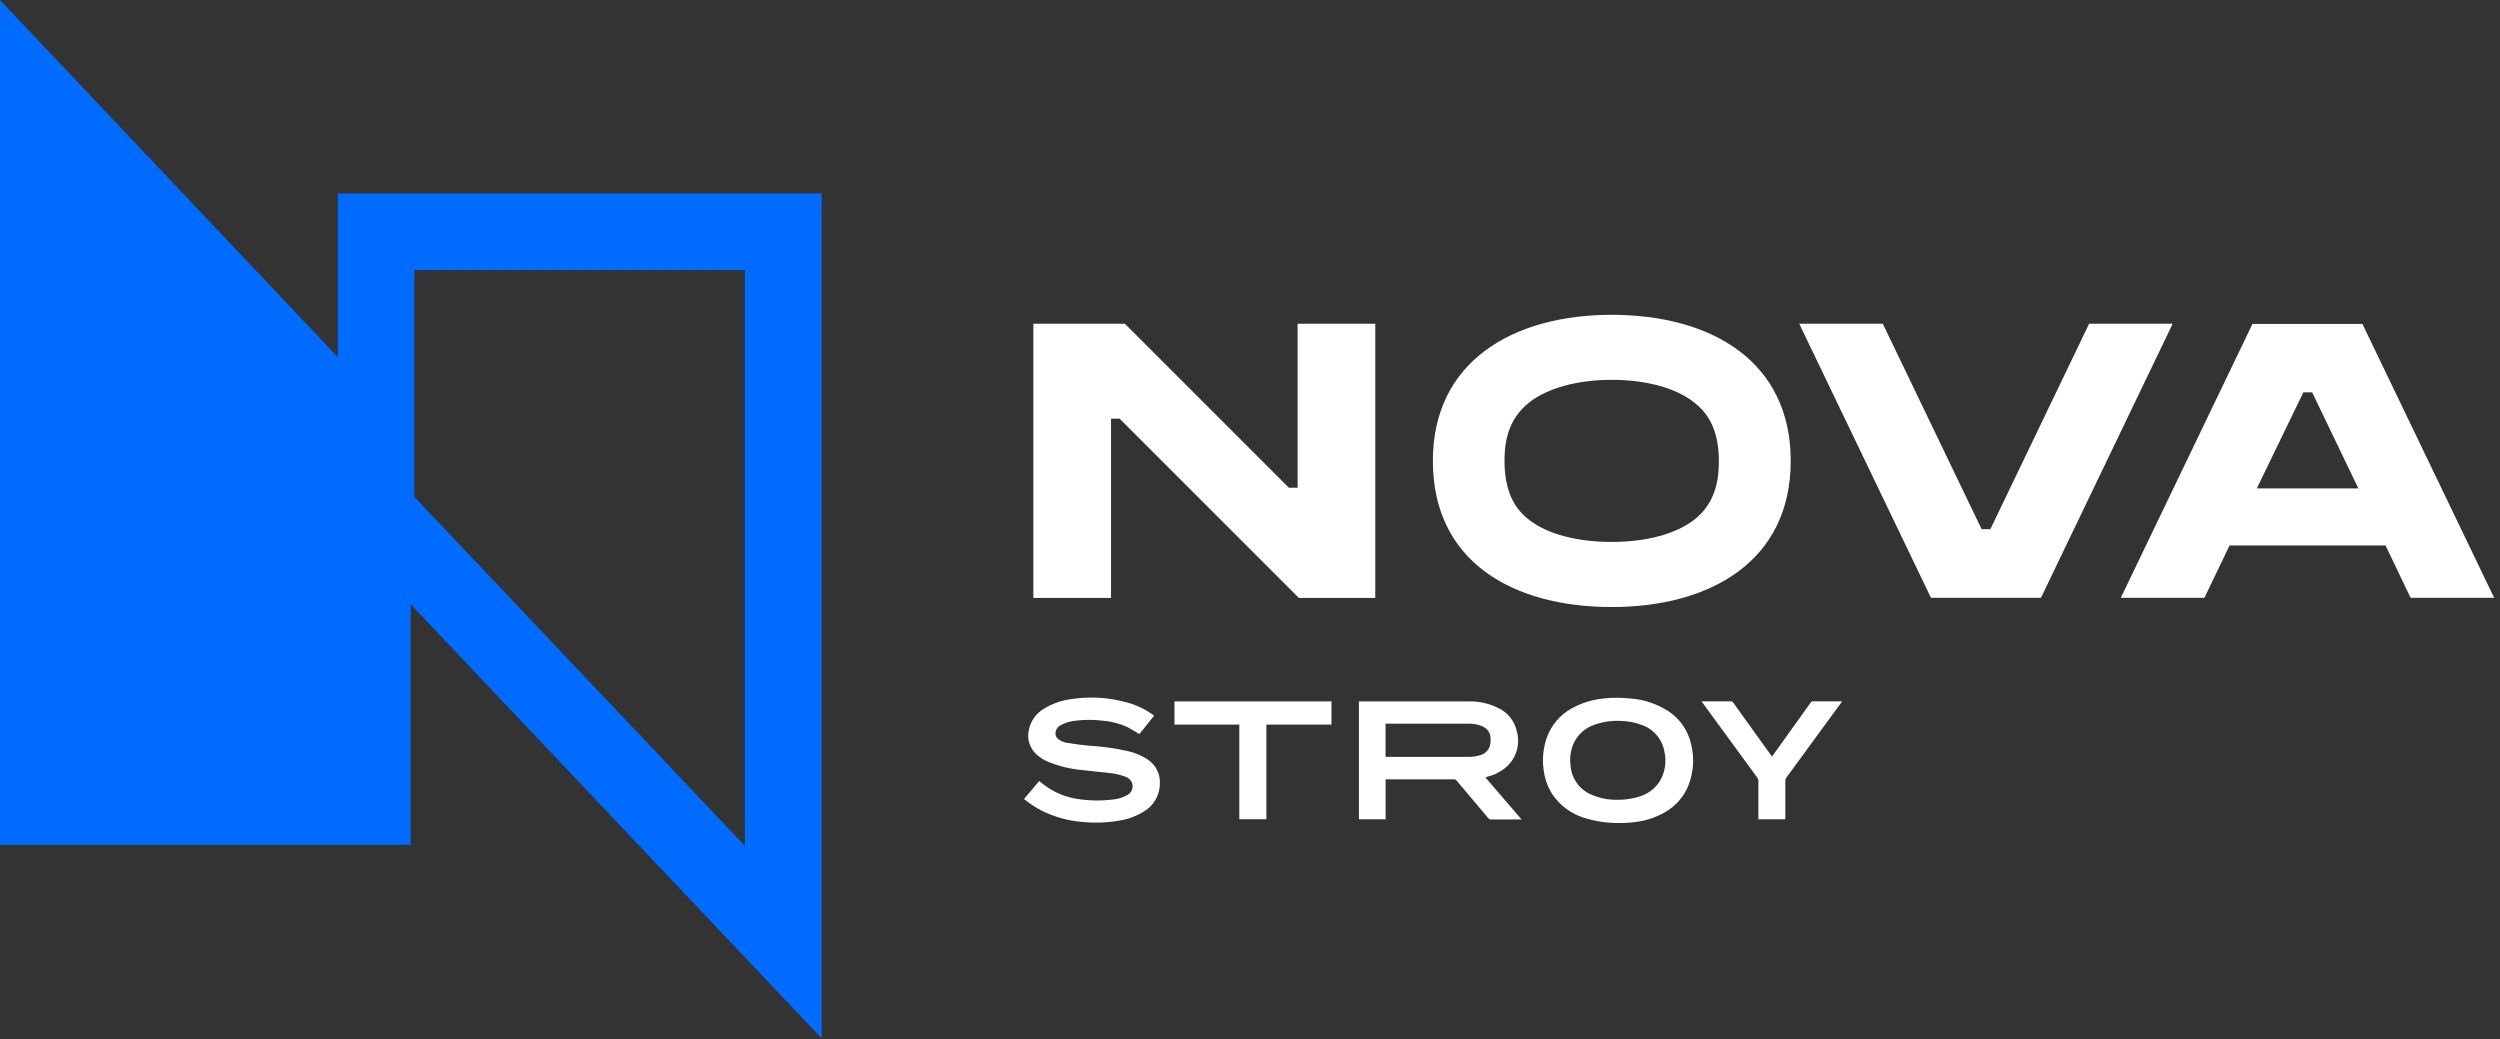 <?xml version="1.0" encoding="UTF-8"?>
<svg width="356px" height="148px" viewBox="0 0 356 148" version="1.1" xmlns="http://www.w3.org/2000/svg" xmlns:xlink="http://www.w3.org/1999/xlink">
    <rect x="0" y="0" width="356" height="148" fill="#333333" stroke="none"/>
    <!-- Generator: Sketch 52.2 (67145) - http://www.bohemiancoding.com/sketch -->
    <title>N_logo_white0</title>
    <desc>Created with Sketch.</desc>
    <g id="Symbols" stroke="none" stroke-width="1" fill="none" fill-rule="evenodd">
        <g id="N_logo_white0">
            <g>
                <polygon id="Path" fill="#FFFFFF" points="297.49 46.1 283.43 75.35 282.18 75.35 268.11 46.1 256.21 46.1 274.97 85.13 278.73 85.13 286.88 85.13 289.38 85.13 290.63 85.13 309.39 46.1"></polygon>
                <path d="M343.27,85.13 L355.17,85.13 L336.41,46.13 L320.75,46.13 L302,85.13 L313.91,85.13 L317.49,77.67 L339.7,77.67 L343.27,85.13 Z M321.37,69.55 L328,55.87 L329.25,55.87 L335.83,69.55 L321.37,69.55 Z" id="Shape" fill="#FFFFFF" fill-rule="nonzero"></path>
                <path d="M229.5,44.83 C215.44,44.83 204.04,51.47 204.04,65.63 C204.04,80 215.44,86.44 229.5,86.44 C243.56,86.44 255,79.91 255,65.63 C255,51.35 243.57,44.83 229.5,44.83 Z M217.8,74.07 C216.27,72.9 214.24,70.75 214.24,65.63 C214.24,63.22 214.61,59.74 217.83,57.25 C220.46,55.25 224.61,54.09 229.5,54.09 C234.39,54.09 238.55,55.22 241.18,57.25 C242.72,58.44 244.77,60.61 244.77,65.63 C244.77,68.07 244.4,71.63 241.2,74.05 C238.58,76.05 234.43,77.17 229.5,77.17 C224.57,77.17 220.41,76.07 217.8,74.07 Z" id="Shape" fill="#FFFFFF" fill-rule="nonzero"></path>
                <polygon id="Path" fill="#FFFFFF" points="184.78 46.1 184.78 69.45 183.53 69.45 160.18 46.1 158.21 46.1 153.03 46.1 147.15 46.1 147.15 85.15 158.21 85.15 158.21 59.62 159.44 59.62 184.97 85.15 195.84 85.15 195.84 46.1"></polygon>
                <g id="bEDkU3" transform="translate(145, 99)" fill="#FFFFFF">
                    <path d="M48.51,17.66 L48.51,0.88 L48.67,0.88 C52.56,0.88 60.35,0.88 64.24,0.88 C65.625,0.859 66.995,1.164 68.24,1.77 C69.637,2.381 70.658,3.622 70.99,5.11 C71.552,7.085 70.85,9.202 69.22,10.45 C68.475,11.015 67.62,11.417 66.71,11.63 L66.51,11.69 L71.67,17.69 L67.27,17.69 C67.153,17.697 67.04,17.644 66.97,17.55 L62.37,12.1 C62.304,12.031 62.215,11.988 62.12,11.98 L52.31,11.98 L52.31,17.67 L48.51,17.66 Z M52.3,8.78 L64.09,8.78 C64.635,8.788 65.177,8.714 65.7,8.56 C66.417,8.395 66.985,7.85 67.18,7.14 C67.251,6.812 67.278,6.475 67.26,6.14 C67.251,5.4 66.808,4.735 66.13,4.44 C65.481,4.157 64.777,4.023 64.07,4.05 L52.3,4.05 L52.3,8.78 Z" id="Shape" fill-rule="nonzero"></path>
                    <path d="M85.4,18.2 C83.752,18.195 82.113,17.943 80.54,17.45 C78.781,16.89 77.248,15.779 76.17,14.28 C75.511,13.313 75.071,12.214 74.88,11.06 C74.579,9.417 74.7,7.724 75.23,6.14 C75.852,4.322 77.128,2.8 78.81,1.87 C80.224,1.091 81.783,0.611 83.39,0.46 C84.623,0.325 85.867,0.325 87.1,0.46 C89.084,0.593 90.999,1.237 92.66,2.33 C94.29,3.432 95.427,5.125 95.83,7.05 C96.3,8.978 96.16,11.005 95.43,12.85 C94.765,14.499 93.55,15.866 91.99,16.72 C90.754,17.414 89.396,17.862 87.99,18.04 C87.132,18.161 86.266,18.214 85.4,18.2 Z M85.4,14.89 C86.417,14.896 87.429,14.744 88.4,14.44 C89.591,14.102 90.623,13.351 91.31,12.32 C92.098,11.03 92.349,9.483 92.01,8.01 C91.694,6.235 90.431,4.777 88.72,4.21 C87.794,3.868 86.817,3.682 85.83,3.66 C84.539,3.586 83.247,3.773 82.03,4.21 C80.729,4.649 79.666,5.604 79.09,6.85 C78.646,7.851 78.494,8.956 78.65,10.04 C78.78,11.809 79.865,13.366 81.48,14.1 C82.71,14.656 84.05,14.926 85.4,14.89 Z" id="Shape" fill-rule="nonzero"></path>
                    <path d="M0.77,14.84 L2.98,12.22 C3.34,12.5 3.68,12.78 4.04,13.03 C5.32,13.916 6.783,14.504 8.32,14.75 C9.996,15.026 11.703,15.063 13.39,14.86 C14.133,14.803 14.856,14.588 15.51,14.23 C16.134,13.911 16.434,13.187 16.22,12.52 C16.045,12.075 15.677,11.733 15.22,11.59 C14.503,11.32 13.753,11.149 12.99,11.08 C11.67,10.92 10.35,10.81 9.04,10.65 C7.438,10.503 5.865,10.125 4.37,9.53 C3.616,9.239 2.934,8.789 2.37,8.21 C1.561,7.333 1.239,6.112 1.51,4.95 C1.761,3.649 2.573,2.526 3.73,1.88 C4.861,1.195 6.12,0.749 7.43,0.57 C10.07,0.148 12.769,0.291 15.35,0.99 C16.743,1.352 18.056,1.973 19.22,2.82 L19.34,2.91 L17.26,5.53 C16.67,5.2 16.11,4.85 15.53,4.53 C14.419,4.024 13.227,3.716 12.01,3.62 C10.748,3.47 9.472,3.47 8.21,3.62 C7.457,3.686 6.726,3.903 6.06,4.26 C5.588,4.486 5.291,4.967 5.3,5.49 C5.312,5.814 5.479,6.112 5.75,6.29 C6.126,6.566 6.567,6.741 7.03,6.8 C8.03,6.95 9.03,7.09 10.03,7.18 C11.884,7.283 13.727,7.537 15.54,7.94 C16.541,8.158 17.496,8.551 18.36,9.1 C19.601,9.889 20.296,11.306 20.16,12.77 C20.09,14.372 19.197,15.824 17.8,16.61 C16.728,17.257 15.538,17.685 14.3,17.87 C12.549,18.168 10.766,18.222 9,18.03 C7.123,17.869 5.29,17.371 3.59,16.56 C2.621,16.089 1.711,15.505 0.88,14.82 C0.88,14.82 0.81,14.86 0.77,14.84 Z" id="Path"></path>
                    <polygon id="Path" points="31.48 4.18 22.25 4.18 22.25 0.88 44.6 0.88 44.6 4.18 35.33 4.18 35.33 17.66 31.48 17.66"></polygon>
                    <path d="M97.31,0.87 L101.46,0.87 C101.597,0.855 101.73,0.921 101.8,1.04 L107.2,8.56 L107.33,8.73 L107.46,8.56 L112.86,1.02 C112.928,0.917 113.047,0.86 113.17,0.87 L117.31,0.87 C117.25,0.95 117.21,1.02 117.17,1.08 L109.38,11.73 C109.276,11.86 109.223,12.024 109.23,12.19 L109.23,17.66 L105.39,17.66 L105.39,17.43 C105.39,15.67 105.39,13.92 105.39,12.16 C105.389,12.012 105.34,11.868 105.25,11.75 L97.43,1.06 L97.31,0.87 Z" id="Path"></path>
                </g>
                <polygon id="Path" fill="#006CFF" points="0 0 58.48 61.82 58.48 120.3 0 120.3"></polygon>
                <path d="M106.07,38.45 L106.07,120.45 L59,70.75 L59,38.45 L106.06,38.45 L106.07,38.45 Z M117,27.55 L48.11,27.55 L48.11,75.09 L117,147.86 L117,27.55 Z" id="Shape" fill="#006CFF" fill-rule="nonzero"></path>
            </g>
        </g>
    </g>
</svg>